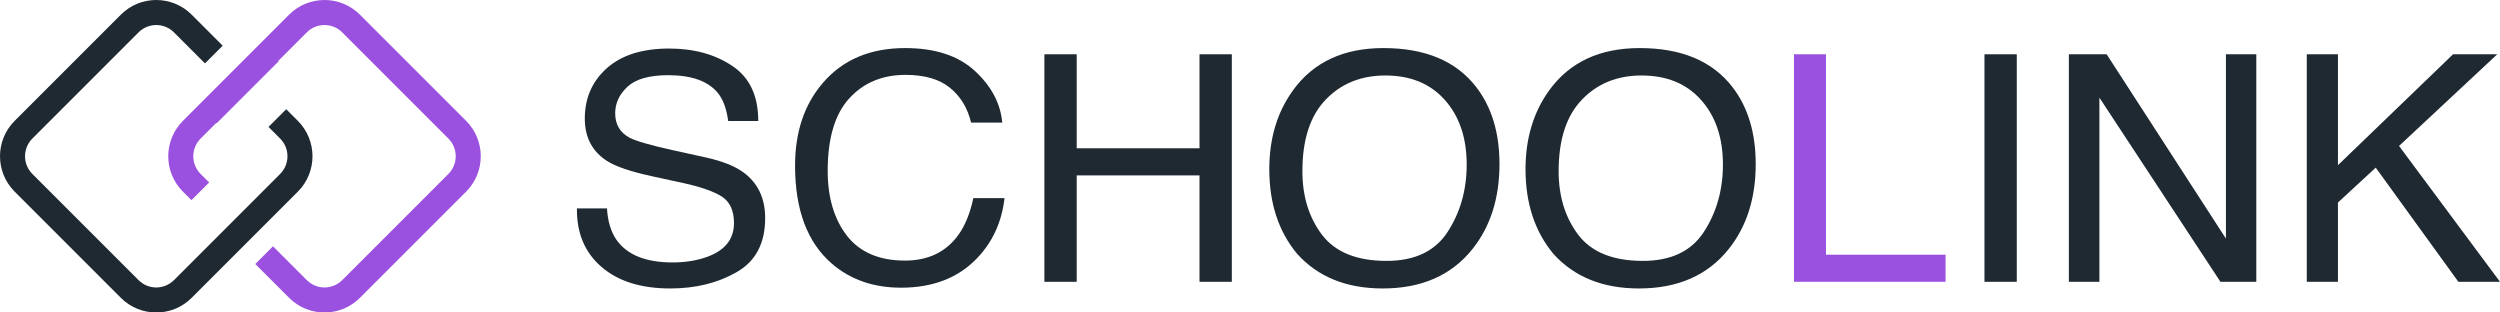<svg width="200" height="25" viewBox="0 0 200 25" fill="none" xmlns="http://www.w3.org/2000/svg">
<path d="M48.559 16.671C48.619 17.703 48.872 18.542 49.318 19.186C50.166 20.392 51.663 20.995 53.806 20.995C54.766 20.995 55.641 20.863 56.429 20.599C57.955 20.087 58.718 19.17 58.718 17.848C58.718 16.857 58.397 16.15 57.754 15.729C57.102 15.316 56.082 14.957 54.693 14.651L52.134 14.094C50.462 13.73 49.279 13.329 48.585 12.892C47.384 12.132 46.784 10.996 46.784 9.484C46.784 7.848 47.371 6.506 48.546 5.457C49.721 4.408 51.384 3.883 53.536 3.883C55.516 3.883 57.197 4.346 58.577 5.271C59.966 6.188 60.66 7.658 60.66 9.682H58.255C58.127 8.708 57.852 7.96 57.432 7.44C56.652 6.49 55.328 6.015 53.459 6.015C51.95 6.015 50.865 6.32 50.205 6.932C49.545 7.543 49.215 8.253 49.215 9.063C49.215 9.955 49.601 10.607 50.372 11.021C50.878 11.285 52.023 11.615 53.806 12.012L56.455 12.594C57.732 12.875 58.718 13.259 59.413 13.747C60.613 14.597 61.213 15.832 61.213 17.451C61.213 19.467 60.45 20.909 58.924 21.776C57.407 22.643 55.641 23.077 53.626 23.077C51.277 23.077 49.438 22.499 48.109 21.342C46.78 20.194 46.128 18.637 46.154 16.671H48.559Z" fill="#1F2932"/>
<path d="M72.414 3.846C74.806 3.846 76.662 4.453 77.983 5.668C79.303 6.882 80.036 8.261 80.182 9.806H77.687C77.404 8.633 76.838 7.704 75.99 7.018C75.149 6.333 73.966 5.99 72.44 5.99C70.58 5.99 69.075 6.622 67.926 7.886C66.786 9.141 66.216 11.07 66.216 13.672C66.216 15.803 66.73 17.534 67.759 18.864C68.796 20.186 70.34 20.847 72.389 20.847C74.275 20.847 75.711 20.149 76.697 18.753C77.22 18.017 77.61 17.051 77.867 15.853H80.362C80.139 17.77 79.402 19.376 78.15 20.673C76.65 22.234 74.626 23.015 72.08 23.015C69.885 23.015 68.042 22.375 66.55 21.094C64.587 19.401 63.605 16.787 63.605 13.251C63.605 10.566 64.343 8.365 65.817 6.647C67.412 4.78 69.611 3.846 72.414 3.846Z" fill="#1F2932"/>
<path d="M83.551 4.342H86.136V11.863H95.961V4.342H98.546V22.544H95.961V14.032H86.136V22.544H83.551V4.342Z" fill="#1F2932"/>
<path d="M110.673 3.846C114.008 3.846 116.477 4.879 118.081 6.944C119.332 8.555 119.958 10.616 119.958 13.127C119.958 15.845 119.242 18.104 117.811 19.905C116.13 22.02 113.734 23.077 110.622 23.077C107.715 23.077 105.431 22.152 103.767 20.301C102.284 18.517 101.543 16.262 101.543 13.536C101.543 11.074 102.177 8.968 103.446 7.217C105.075 4.97 107.484 3.846 110.673 3.846ZM110.93 20.871C113.185 20.871 114.814 20.095 115.817 18.542C116.829 16.981 117.335 15.188 117.335 13.164C117.335 11.025 116.752 9.302 115.586 7.997C114.428 6.692 112.842 6.039 110.828 6.039C108.873 6.039 107.278 6.688 106.044 7.985C104.809 9.273 104.192 11.178 104.192 13.697C104.192 15.713 104.719 17.414 105.773 18.802C106.837 20.182 108.556 20.871 110.93 20.871Z" fill="#1F2932"/>
<path d="M131.172 3.846C134.507 3.846 136.976 4.879 138.58 6.944C139.831 8.555 140.457 10.616 140.457 13.127C140.457 15.845 139.741 18.104 138.31 19.905C136.629 22.02 134.233 23.077 131.121 23.077C128.214 23.077 125.93 22.152 124.266 20.301C122.783 18.517 122.042 16.262 122.042 13.536C122.042 11.074 122.676 8.968 123.945 7.217C125.574 4.97 127.983 3.846 131.172 3.846ZM131.429 20.871C133.684 20.871 135.313 20.095 136.316 18.542C137.328 16.981 137.834 15.188 137.834 13.164C137.834 11.025 137.251 9.302 136.085 7.997C134.927 6.692 133.341 6.039 131.327 6.039C129.372 6.039 127.777 6.688 126.543 7.985C125.308 9.273 124.691 11.178 124.691 13.697C124.691 15.713 125.218 17.414 126.272 18.802C127.336 20.182 129.055 20.871 131.429 20.871Z" fill="#1F2932"/>
<path d="M143.518 4.342H146.077V20.376H155.645V22.544H143.518V4.342Z" fill="#9B51E0"/>
<path d="M158.757 4.342H161.342V22.544H158.757V4.342Z" fill="#1F2932"/>
<path d="M165.509 4.342H168.531L178.073 19.087V4.342H180.504V22.544H177.636L167.952 7.811V22.544H165.509V4.342Z" fill="#1F2932"/>
<path d="M184.542 4.342H187.036V13.214L196.244 4.342H199.781L191.923 11.677L199.999 22.544H196.669L190.059 13.412L187.036 16.2V22.544H184.542V4.342Z" fill="#1F2932"/>
<path fill-rule="evenodd" clip-rule="evenodd" d="M35.872 11.084L27.377 2.589C26.595 1.807 25.327 1.807 24.545 2.589L16.05 11.084C15.268 11.866 15.268 13.134 16.05 13.916L16.731 14.597L15.315 16.013L14.634 15.332C13.07 13.768 13.07 11.232 14.634 9.668L23.129 1.173C24.693 -0.391 27.229 -0.391 28.793 1.173L37.288 9.668C38.852 11.232 38.852 13.768 37.288 15.332L28.793 23.827C27.229 25.391 24.693 25.391 23.129 23.827L20.423 21.121L21.839 19.705L24.545 22.411C25.327 23.193 26.595 23.193 27.377 22.411L35.872 13.916C36.654 13.134 36.654 11.866 35.872 11.084Z" fill="#9B51E0"/>
<path fill-rule="evenodd" clip-rule="evenodd" d="M13.916 2.589L16.398 5.071L17.814 3.655L15.332 1.173C13.768 -0.391 11.232 -0.391 9.668 1.173L1.173 9.668C-0.391 11.232 -0.391 13.768 1.173 15.332L9.668 23.827C11.232 25.391 13.768 25.391 15.332 23.827L18.669 20.489L23.628 15.534L23.827 15.332C25.391 13.768 25.391 11.232 23.827 9.668L22.897 8.738L21.481 10.154L22.411 11.084C23.193 11.866 23.193 13.134 22.411 13.916L13.916 22.411C13.134 23.193 11.866 23.193 11.084 22.411L2.589 13.916C1.807 13.134 1.807 11.866 2.589 11.084L11.084 2.589C11.866 1.807 13.134 1.807 13.916 2.589Z" fill="#1F2932"/>
<path d="M20.872 3.495L22.285 4.908L17.328 9.865L15.915 8.452L20.872 3.495Z" fill="#9B51E0"/>
</svg>
